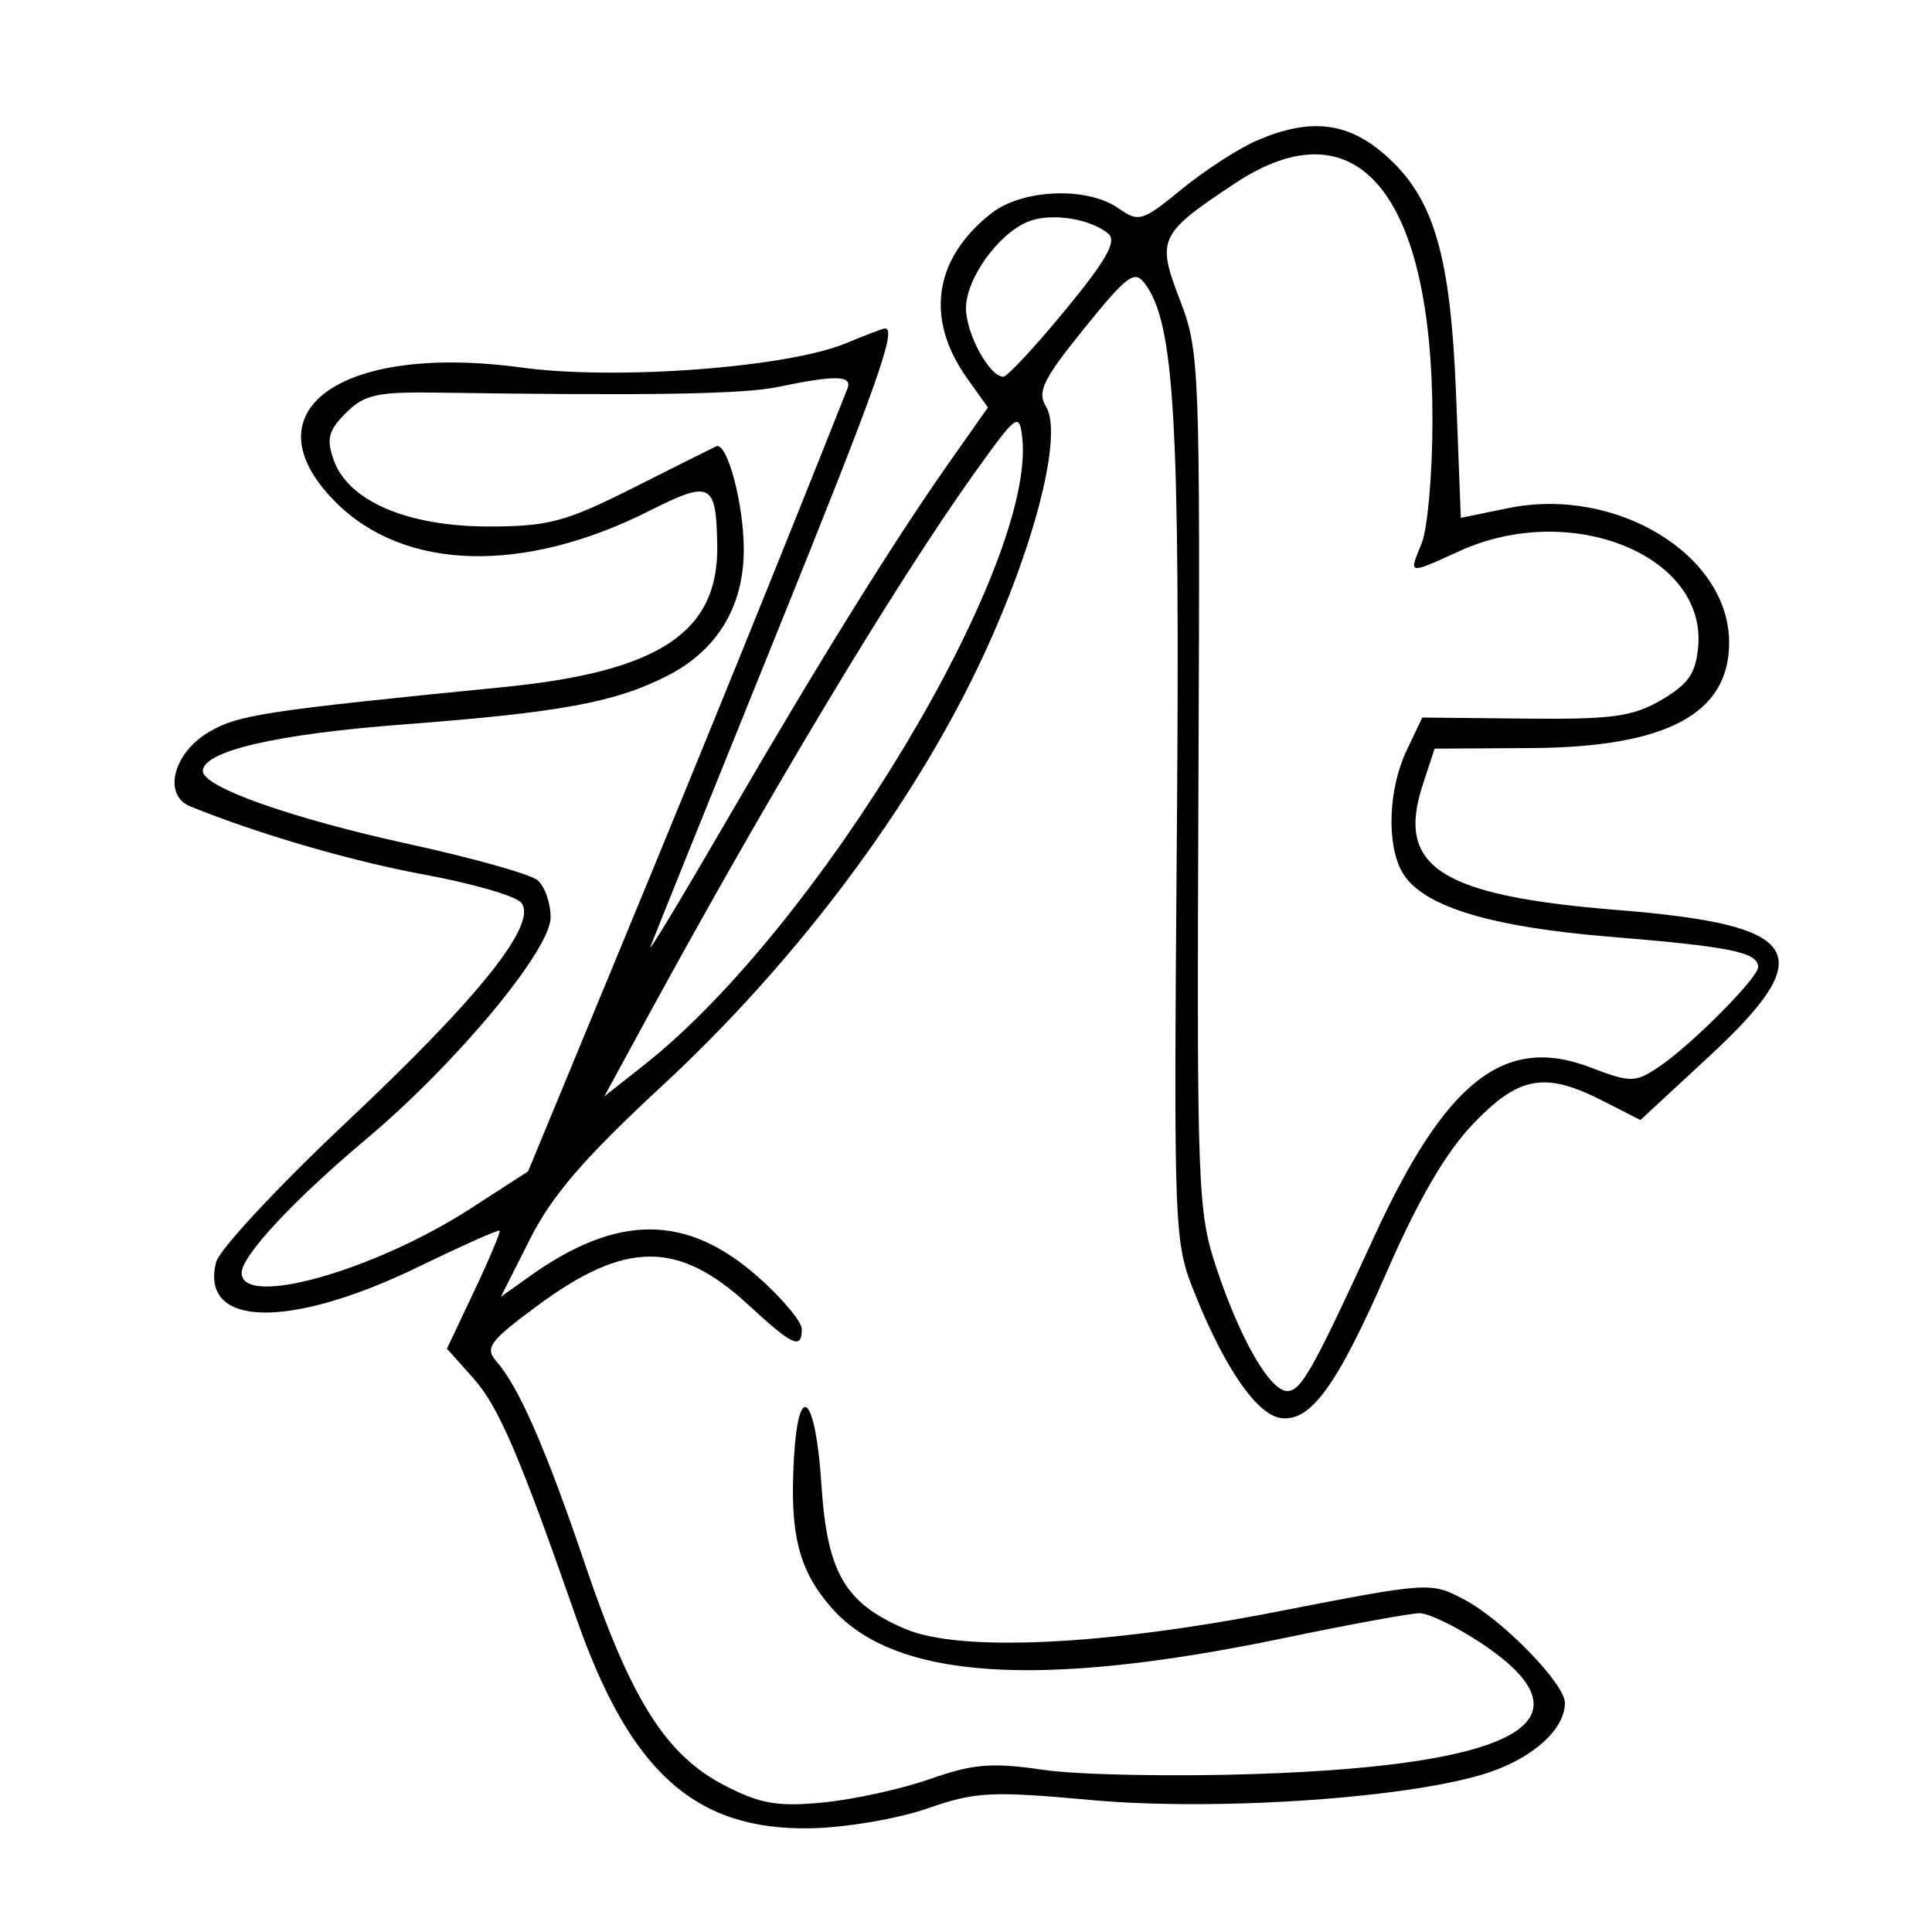 <svg xmlns="http://www.w3.org/2000/svg" width="200" height="200" viewBox="0 0 200 200" version="1.1">
	<path d="M 130.069 14.567 C 128.182 15.386, 124.698 17.646, 122.326 19.589 C 118.251 22.928, 117.891 23.037, 115.784 21.561 C 112.547 19.294, 105.825 19.563, 102.615 22.088 C 96.651 26.780, 95.741 33.019, 100.125 39.175 L 102.266 42.182 98.286 47.841 C 92.467 56.115, 84.729 68.566, 75.191 85 C 70.563 92.975, 67.027 98.825, 67.334 98 C 67.641 97.175, 73.317 83.089, 79.946 66.697 C 90.748 39.989, 92.887 34, 91.622 34 C 91.414 34, 89.609 34.683, 87.609 35.519 C 81.545 38.053, 63.813 39.386, 53.982 38.047 C 35.217 35.492, 25.390 42.625, 34.762 51.997 C 41.871 59.106, 54.190 59.447, 67.198 52.894 C 73.597 49.671, 74.150 49.952, 74.249 56.487 C 74.384 65.453, 68.242 69.525, 52.175 71.121 C 27.356 73.586, 24.702 73.990, 21.665 75.756 C 17.933 77.928, 16.816 82.307, 19.696 83.477 C 26.753 86.344, 36.445 89.165, 44.018 90.557 C 48.911 91.456, 53.380 92.753, 53.948 93.438 C 55.724 95.578, 49.717 103.132, 35.901 116.131 C 28.784 122.828, 22.695 129.368, 22.369 130.666 C 20.675 137.417, 29.935 137.633, 43.291 131.154 C 47.806 128.964, 51.600 127.271, 51.722 127.391 C 51.844 127.512, 50.667 130.312, 49.106 133.613 L 46.267 139.615 48.987 142.659 C 51.613 145.598, 53.746 150.563, 59.637 167.443 C 65.231 183.474, 71.955 189.503, 83.971 189.263 C 87.562 189.191, 92.975 188.268, 96 187.213 C 100.971 185.479, 102.598 185.395, 112.913 186.334 C 126.102 187.536, 146.479 186.109, 154.262 183.438 C 158.848 181.864, 162 178.949, 162 176.280 C 162 174.314, 155.590 167.718, 151.639 165.619 C 148.110 163.744, 148.046 163.748, 132.043 166.869 C 114.205 170.348, 99.352 171.030, 93.718 168.629 C 87.459 165.962, 85.627 162.814, 85.034 153.706 C 84.428 144.397, 82.658 142.715, 82.187 151 C 81.741 158.854, 82.679 162.565, 86.096 166.457 C 92.595 173.859, 107.536 174.856, 132.888 169.579 C 139.701 168.160, 146.036 167, 146.966 167 C 147.896 167, 150.738 168.378, 153.281 170.063 C 165.371 178.071, 157.386 182.730, 130 183.644 C 121.475 183.929, 111.605 183.739, 108.066 183.221 C 102.675 182.433, 100.766 182.585, 96.289 184.158 C 93.351 185.191, 88.371 186.286, 85.223 186.591 C 80.490 187.049, 78.721 186.743, 75 184.823 C 68.934 181.692, 65.314 175.958, 60.584 161.994 C 56.521 149.997, 53.725 143.593, 51.382 140.919 C 50.164 139.530, 50.671 138.839, 55.585 135.198 C 64.727 128.425, 70.207 128.384, 77.421 135.034 C 82.087 139.335, 83 139.753, 83 137.585 C 83 136.807, 80.936 134.354, 78.414 132.133 C 71.061 125.661, 63.919 125.649, 54.866 132.096 L 51.848 134.245 54.872 128.254 C 57.154 123.734, 60.517 119.836, 68.568 112.381 C 81.760 100.166, 93.297 85.052, 100.537 70.500 C 106.659 58.196, 110.205 45.159, 108.271 42.062 C 107.341 40.574, 108 39.235, 112.238 33.997 C 116.754 28.416, 117.457 27.905, 118.556 29.407 C 121.587 33.552, 122.162 43.510, 121.830 86.076 C 121.501 128.332, 121.509 128.522, 123.787 134.157 C 126.839 141.705, 130.128 146.436, 132.571 146.792 C 135.668 147.243, 138.413 143.454, 143.598 131.576 C 146.840 124.149, 149.694 119.268, 152.512 116.326 C 157.257 111.374, 159.933 110.905, 165.947 113.973 L 169.815 115.946 176.907 109.379 C 188.494 98.652, 186.697 95.755, 167.500 94.210 C 149.103 92.730, 144.488 89.772, 147.280 81.251 L 148.509 77.500 158.505 77.439 C 172.524 77.353, 179 73.901, 179 66.516 C 179 57.427, 167.308 50.313, 156.133 52.602 L 151.224 53.608 150.740 41.054 C 150.173 26.352, 148.445 20.476, 143.381 16.030 C 139.480 12.604, 135.580 12.176, 130.069 14.567 M 127.845 18.979 C 119.963 24.200, 119.708 24.740, 122.146 31.055 C 124.180 36.323, 124.242 37.942, 124.064 80.814 C 123.887 123.184, 123.970 125.399, 125.943 131.314 C 128.393 138.660, 131.472 144, 133.258 144 C 134.686 144, 135.885 141.871, 142.266 127.991 C 149.680 111.866, 155.756 107.108, 164.613 110.490 C 168.765 112.076, 169.232 112.078, 171.598 110.528 C 174.906 108.360, 182 101.253, 182 100.107 C 182 98.580, 179.130 97.991, 166.761 96.980 C 153.960 95.935, 147.005 93.746, 145.086 90.160 C 143.513 87.221, 143.753 81.585, 145.619 77.674 L 147.237 74.279 157.869 74.390 C 166.906 74.483, 169.025 74.193, 172 72.451 C 174.794 70.815, 175.560 69.695, 175.799 66.898 C 176.604 57.448, 162.580 51.831, 151.141 57.022 C 145.679 59.500, 145.834 59.530, 147.170 56.250 C 147.786 54.737, 148.289 49, 148.289 43.500 C 148.287 20.011, 140.461 10.623, 127.845 18.979 M 106.388 22.959 C 103.305 24.236, 100 28.868, 100 31.912 C 100 34.535, 102.430 39, 103.857 39 C 104.266 39, 107.155 35.896, 110.276 32.102 C 114.569 26.884, 115.651 24.955, 114.720 24.182 C 112.807 22.595, 108.717 21.994, 106.388 22.959 M 80.500 40.063 C 76.915 40.809, 67.161 40.970, 45.260 40.644 C 39.039 40.552, 37.708 40.848, 35.809 42.747 C 33.992 44.564, 33.768 45.433, 34.549 47.634 C 36.054 51.870, 42.183 54.500, 50.553 54.500 C 56.789 54.500, 58.524 54.037, 65.553 50.500 C 69.924 48.300, 73.786 46.367, 74.136 46.205 C 75.266 45.680, 77 52.165, 76.996 56.899 C 76.991 62.802, 74.250 67.322, 69.072 69.963 C 63.666 72.721, 58.024 73.758, 41.648 75.004 C 28.529 76.003, 21 77.761, 21 79.826 C 21 81.476, 30.208 84.732, 42.388 87.390 C 48.926 88.817, 54.889 90.493, 55.638 91.114 C 56.387 91.736, 57 93.471, 57 94.970 C 57 98.341, 47.235 110.084, 37.930 117.902 C 30.410 124.221, 25.036 129.983, 25.015 131.750 C 24.971 135.430, 38.703 131.577, 48.731 125.096 L 54.670 121.257 64.752 96.878 C 72.826 77.353, 80.600 58.186, 87.718 40.250 C 88.275 38.847, 86.553 38.803, 80.500 40.063 M 100.855 49 C 92.700 60.412, 79.446 82.474, 66.912 105.500 L 62.557 113.500 66.736 110.199 C 84.736 95.984, 107.333 58.438, 105.818 45.262 C 105.518 42.655, 105.239 42.865, 100.855 49" stroke="none" fill="black" fill-rule="evenodd"/>
</svg>